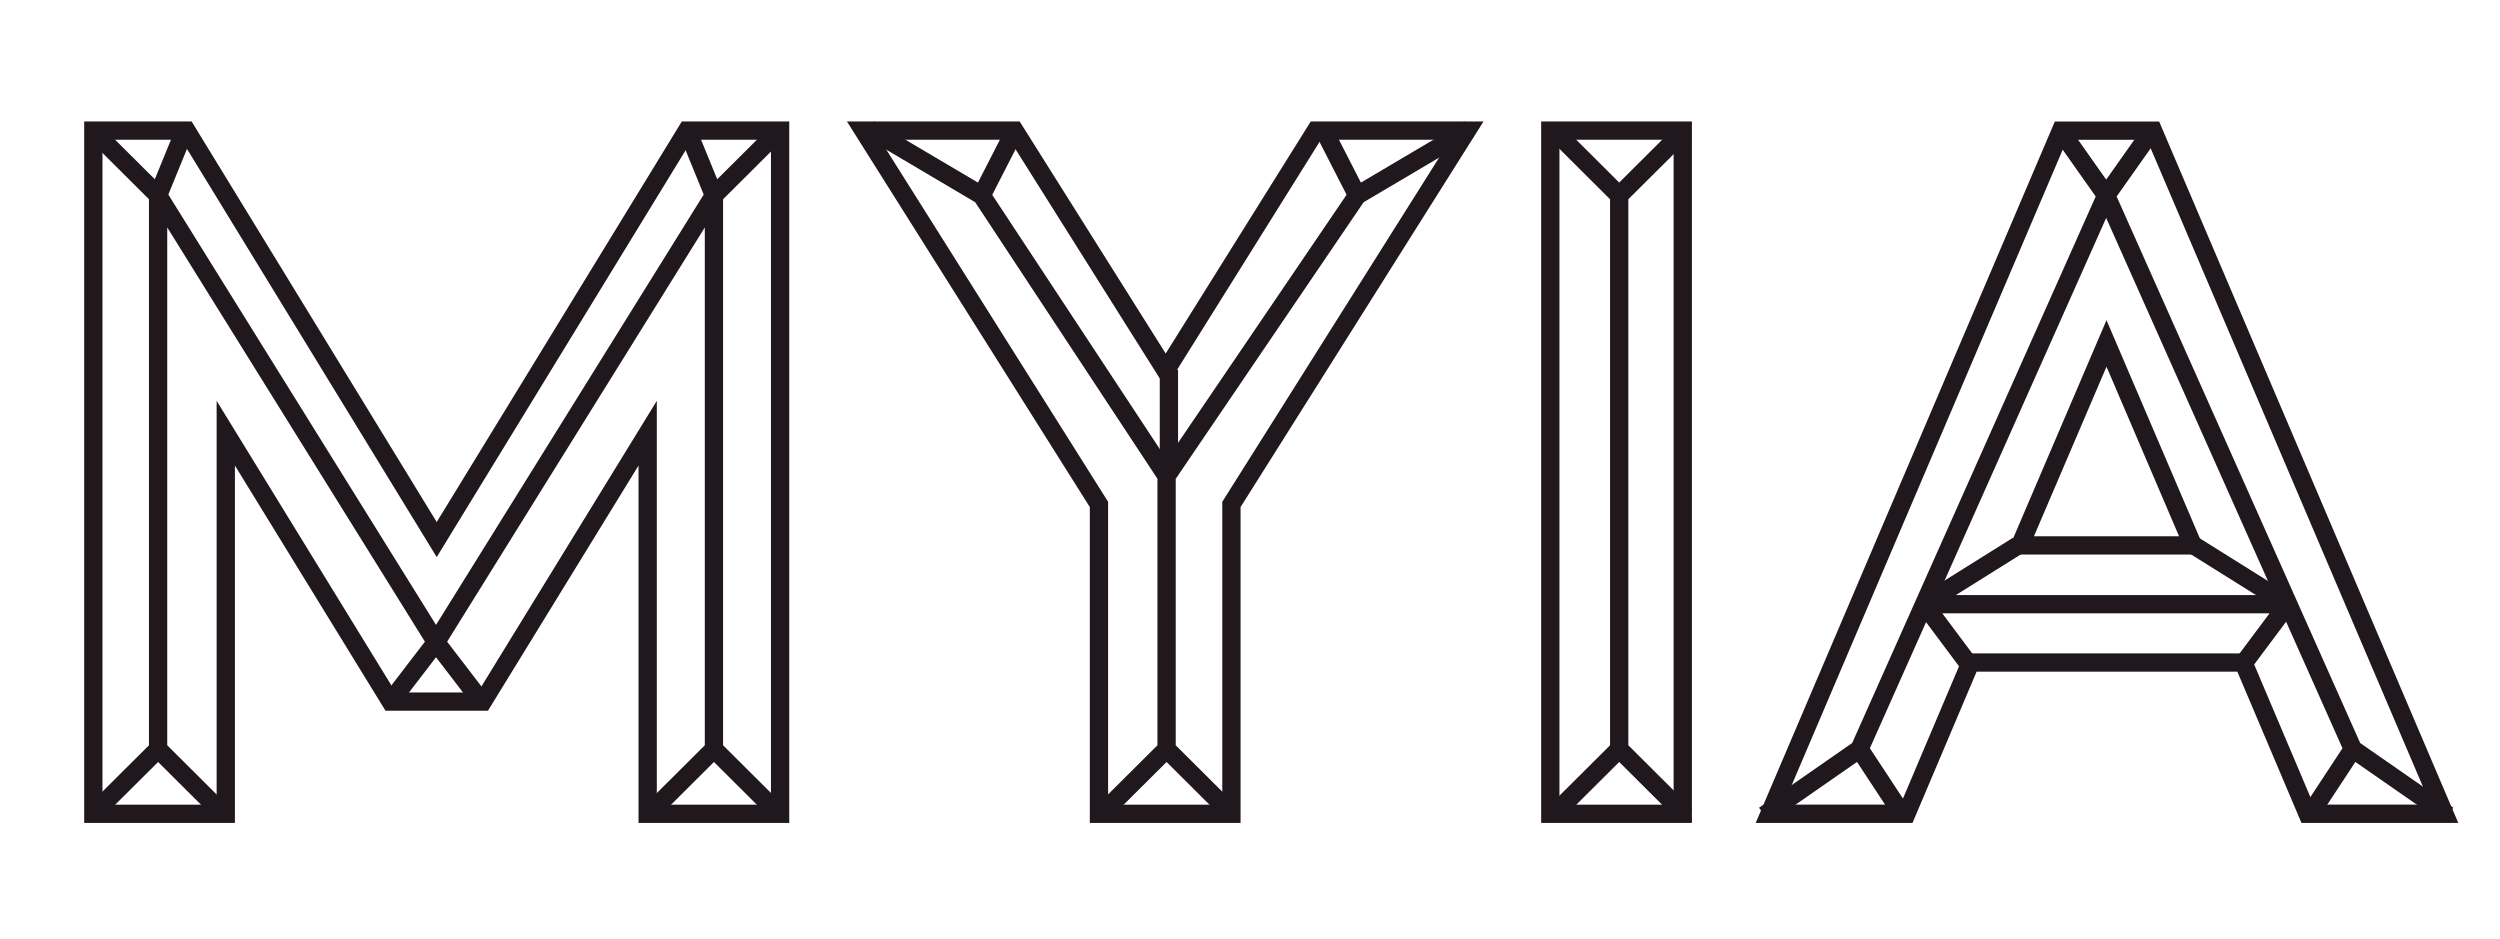 <?xml version="1.0" encoding="utf-8"?>
<!-- Generator: Adobe Illustrator 16.0.0, SVG Export Plug-In . SVG Version: 6.00 Build 0)  -->
<!DOCTYPE svg PUBLIC "-//W3C//DTD SVG 1.1//EN" "http://www.w3.org/Graphics/SVG/1.1/DTD/svg11.dtd">
<svg version="1.1" id="Layer_1" xmlns="http://www.w3.org/2000/svg" xmlns:xlink="http://www.w3.org/1999/xlink" x="0px" y="0px"
	 width="205px" height="77px" viewBox="0 0 205 77" enable-background="new 0 0 205 77" xml:space="preserve">
<path fill="none" stroke="#20181C" stroke-width="1.5" d="M127.125,10.71h10.861v56.023h-10.861V10.71z M100.977,41.364v25.369
	H90.115V41.364L70.807,10.71h12.391l12.39,19.69l12.309-19.69h12.392L100.977,41.364z M35.811,44.244L56.328,10.71h7.641v56.023
	H53.109V35.521L39.593,57.53h-7.563L18.513,35.521v31.212H7.653V10.71h7.641L35.811,44.244z"/>
<path fill="none" stroke="#20181C" stroke-width="1.5" d="M58.543,16.026L56.328,10.6 M58.543,16.026L63.99,10.6 M58.543,16.026
	L35.754,52.662 M58.543,16.026v45.399 M53.094,66.852l5.449-5.427l5.447,5.424 M12.964,16.026l2.214-5.426 M12.964,16.026
	L7.516,10.6 M172.705,16.026l20.231,45.399 M189.367,66.852l3.569-5.427l7.806,5.424 M172.707,16.026l-20.229,45.399
	 M156.046,66.852l-3.568-5.427l-7.807,5.424 M95.66,39.032l15.629-23.008 M120.468,10.598l-9.179,5.426l-2.776-5.424 M95.66,39.032
	L80.496,16.024 M71.317,10.598l9.179,5.426l2.776-5.424 M12.964,16.026l22.79,36.636 M39.545,57.609l-3.791-4.947l-3.793,4.946
	 M12.964,16.026v45.399 M18.413,66.852l-5.448-5.427l-5.449,5.424 M95.66,39.032v22.393 M101.108,66.852l-5.448-5.427l-5.449,5.424
	 M168.875,10.6l3.832,5.426l3.832-5.424 M132.774,16.026v45.399 M127.325,10.6l5.449,5.426l5.448-5.424 M138.223,66.852
	l-5.448-5.427l-5.449,5.424"/>
<path fill="none" stroke="#20181C" stroke-width="1.5" d="M165.646,44.724h14.174l-7.087-16.564L165.646,44.724z M145.103,66.728
	l23.889-56.012h7.563l23.889,56.012h-11.228l-5.256-12.402h-22.375l-5.255,12.402H145.103z"/>
<path fill="none" stroke="#20181C" stroke-width="1.5" d="M95.85,30.323v8.671 M187.6,49.544h-29.828 M179.889,44.719l7.711,4.825
	 M183.994,54.369l3.605-4.825 M165.481,44.719l-7.71,4.825 M161.376,54.369l-3.604-4.825"/>
</svg>
